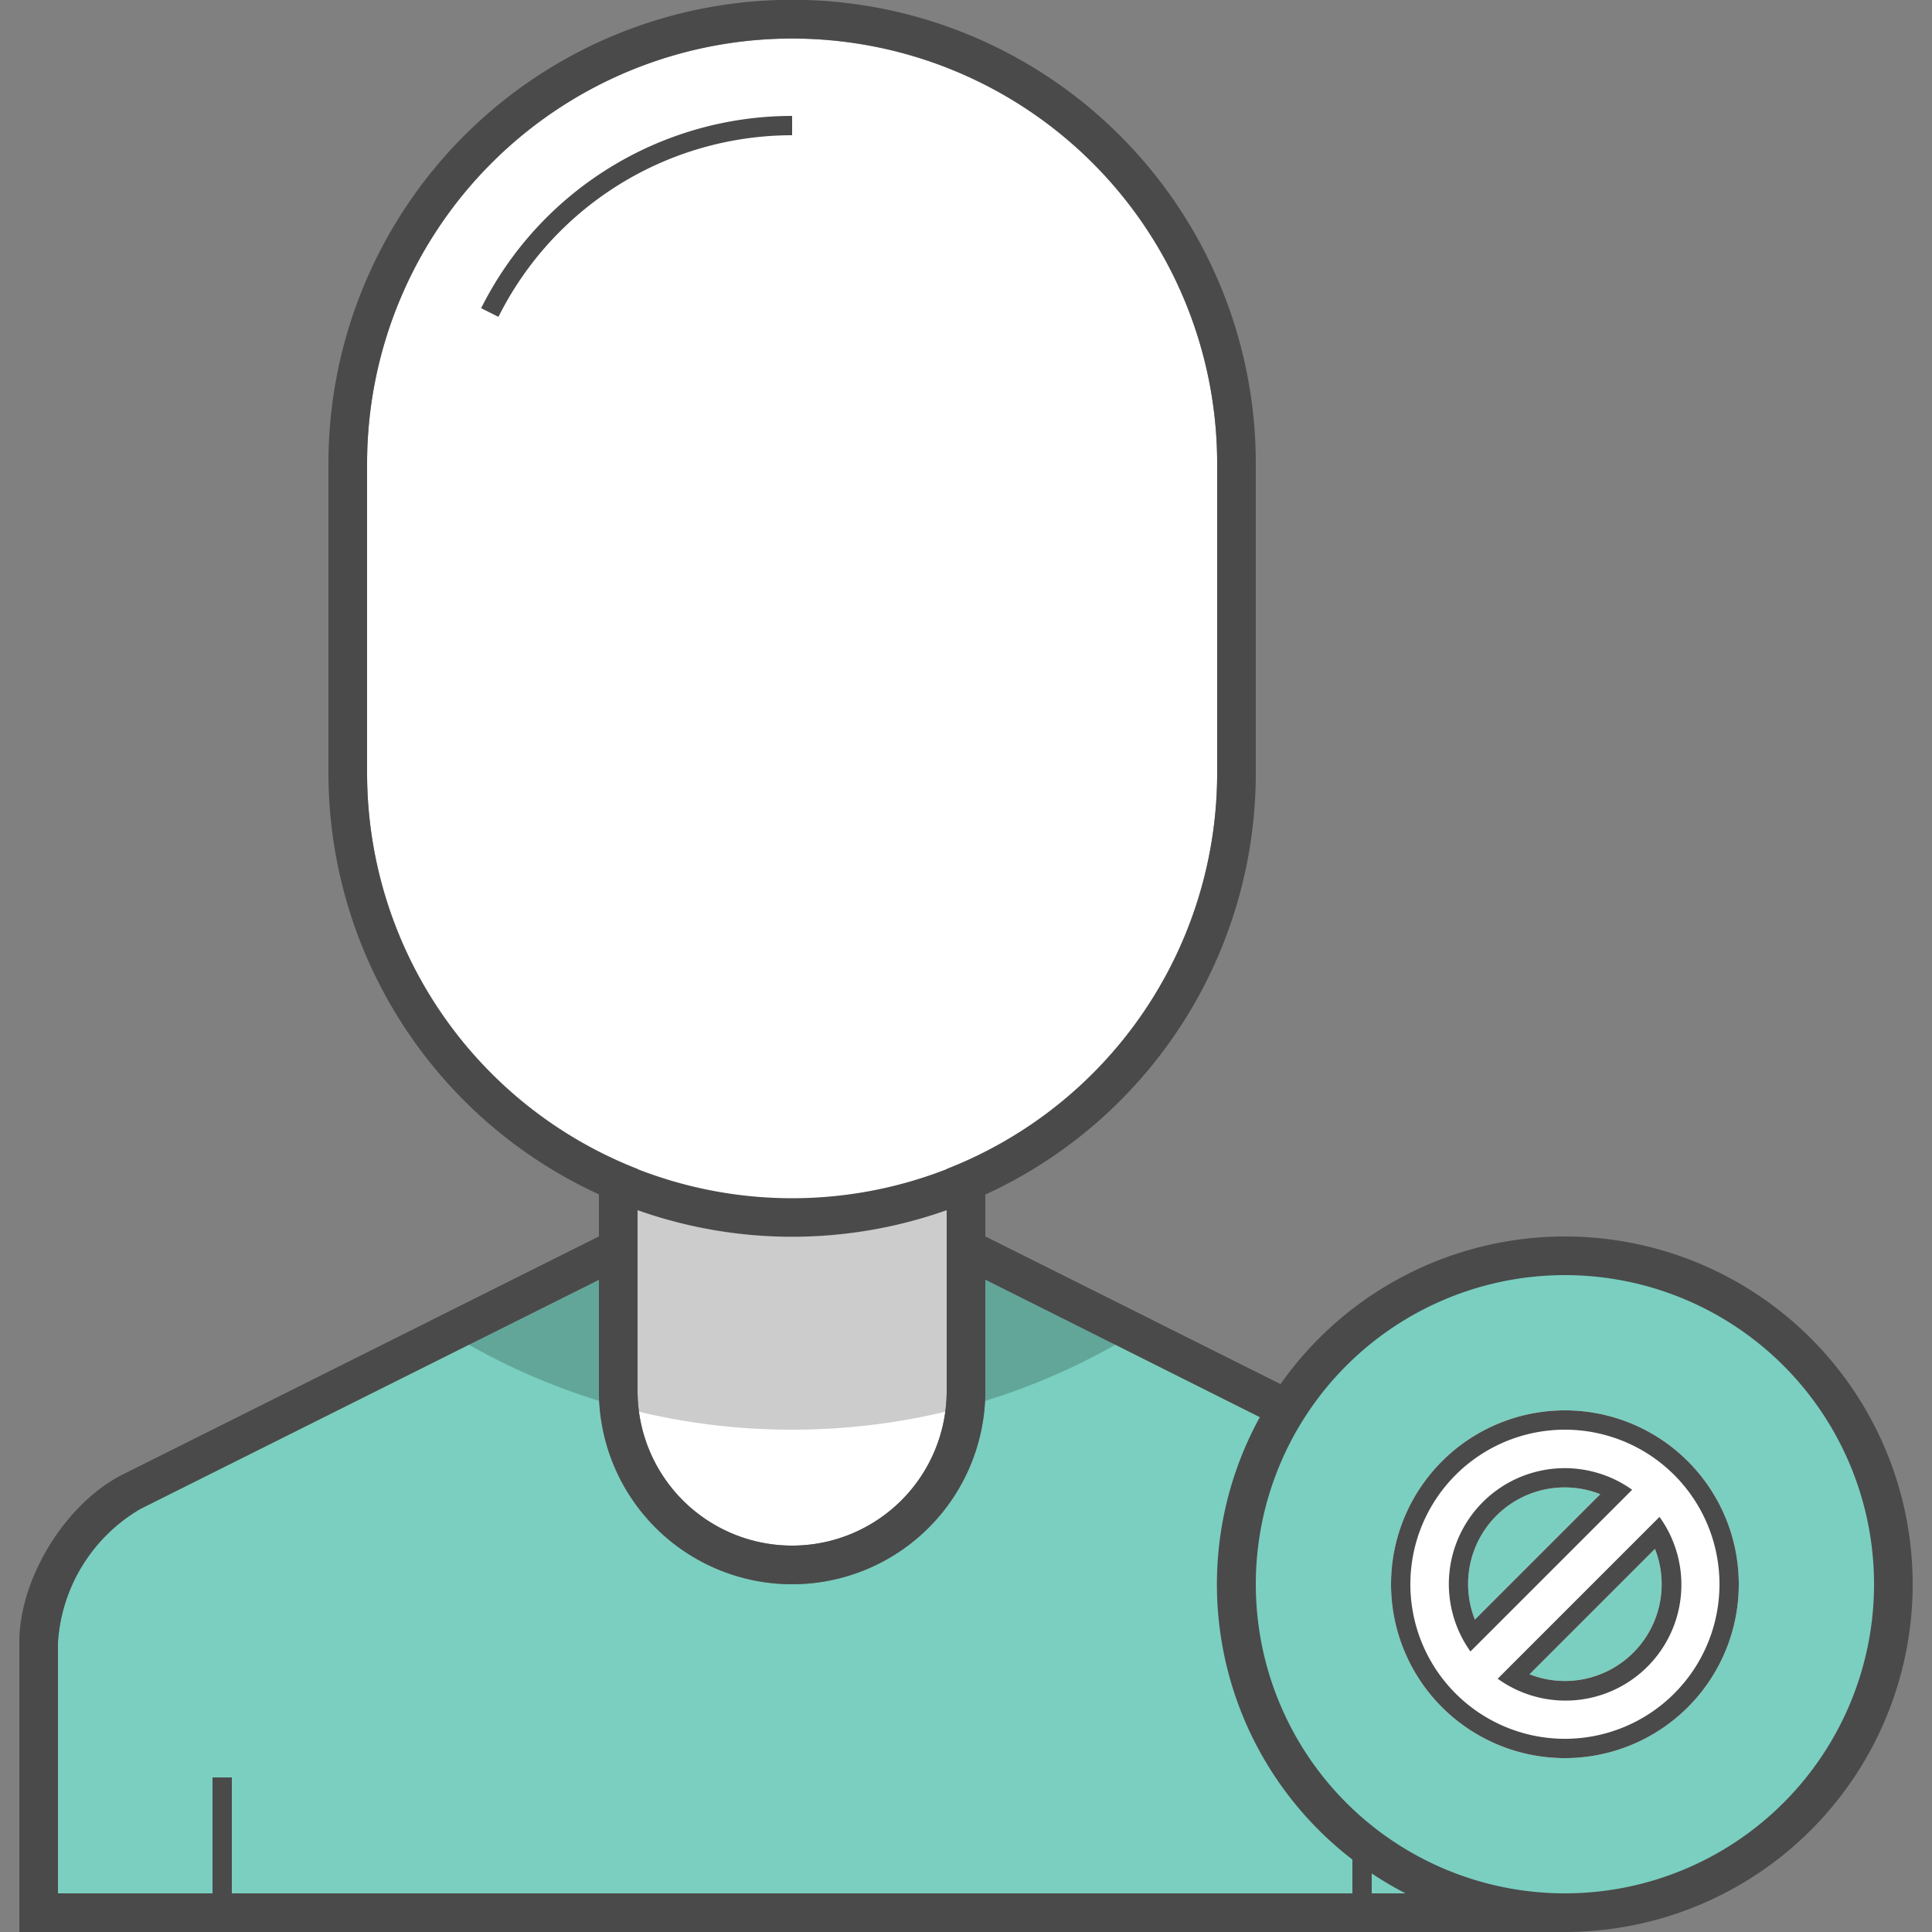 <svg xmlns="http://www.w3.org/2000/svg" width="100" height="100" viewBox="0 0 100 100" class="heroicon-user-block heroicon heroicons-lg">
    <rect x="0" y="0" width="100" height="100" fill="#808080" stroke="none"/>
    <path class="heroicon-user-block-top heroicon-component-accent heroicon-component-fill" fill="#7ACFC0" d="M66.11 73.8L51 66.23V72a10 10 0 1 1-20 0v-5.76L7.27 78.1A8.65 8.65 0 0 0 3 85v13h72.24a17 17 0 0 1-9.13-24.2z"></path>
    <path class="heroicon-user-block-face heroicon-component-fill" fill="#FFFFFF" d="M33 60.5V72a8 8 0 1 0 16 0V60.5A22 22 0 0 0 63 40V24a22 22 0 0 0-44 0v16a22 22 0 0 0 14 20.5z"></path>
    <circle class="heroicon-user-block-circle heroicon-component-accent heroicon-component-fill" cx="81" cy="82" r="17" fill="#7ACFC0"></circle>
    <path class="heroicon-user-block-symbol heroicon-component-fill" fill="#FFFFFF" d="M81 91a9 9 0 1 1 0-18 9 9 0 0 1 0 18zm3.54-5.46a5 5 0 0 0 1.12-5.37l-6.49 6.49a5 5 0 0 0 5.37-1.12zm-8.2-1.71l6.49-6.49a5 5 0 0 0-6.49 6.49z"></path>
    <path class="heroicon-shadows" fill="#000000" d="M31 61.82V64l-8.74 4.37A33.84 33.84 0 0 0 41 74c6.93 0 13.37-2.07 18.74-5.63L51 64v-2.18A23.91 23.91 0 0 1 41 64c-3.57 0-6.96-.78-10-2.18z" opacity=".2"></path>
    <path class="heroicon-outline" fill="#4A4A4A" fill-rule="nonzero" d="M66.28 71.64A18 18 0 1 1 81 100H1V85c0-3.31 2.4-7.2 5.37-8.69L31 64v-2.18a24 24 0 0 1-14-21.81V23.99a24 24 0 0 1 48 0v16.02a24 24 0 0 1-14 21.82V64l15.28 7.64zM72.75 98c-.6-.31-1.19-.66-1.75-1.03V98h1.75zM70 96.25a17.97 17.97 0 0 1-4.79-22.9L51 66.23V72a10 10 0 1 1-20 0v-5.76L7.27 78.1A8.65 8.65 0 0 0 3 85v13h8v-6h1v6h58v-1.75zM33 62.63V72a8 8 0 1 0 16 0v-9.36a23.97 23.97 0 0 1-16 0zM19 24v16.02a22 22 0 0 0 44 0V23.99a22 22 0 0 0-44 0zm5.9-8.04A18 18 0 0 1 41 6v1a17 17 0 0 0-15.2 9.4l-.9-.45zM81 98a16 16 0 1 0 0-32 16 16 0 0 0 0 32zm0-7a9 9 0 1 1 0-18 9 9 0 0 1 0 18zm0-1a8 8 0 1 0 0-16 8 8 0 0 0 0 16zm4.9-11.48a6 6 0 0 1-8.38 8.37l.65-.65.07-.07 7-7 .65-.65zm-1.36 7.02a5 5 0 0 0 1.12-5.37l-6.49 6.49a5 5 0 0 0 5.37-1.12zm-.78-7.71l-6.93 6.93-.07.07-.65.65a6 6 0 0 1 8.37-8.37l-.65.65-.07.07zm-7.42 6l6.49-6.49a5 5 0 0 0-6.49 6.49z"></path>
</svg>

